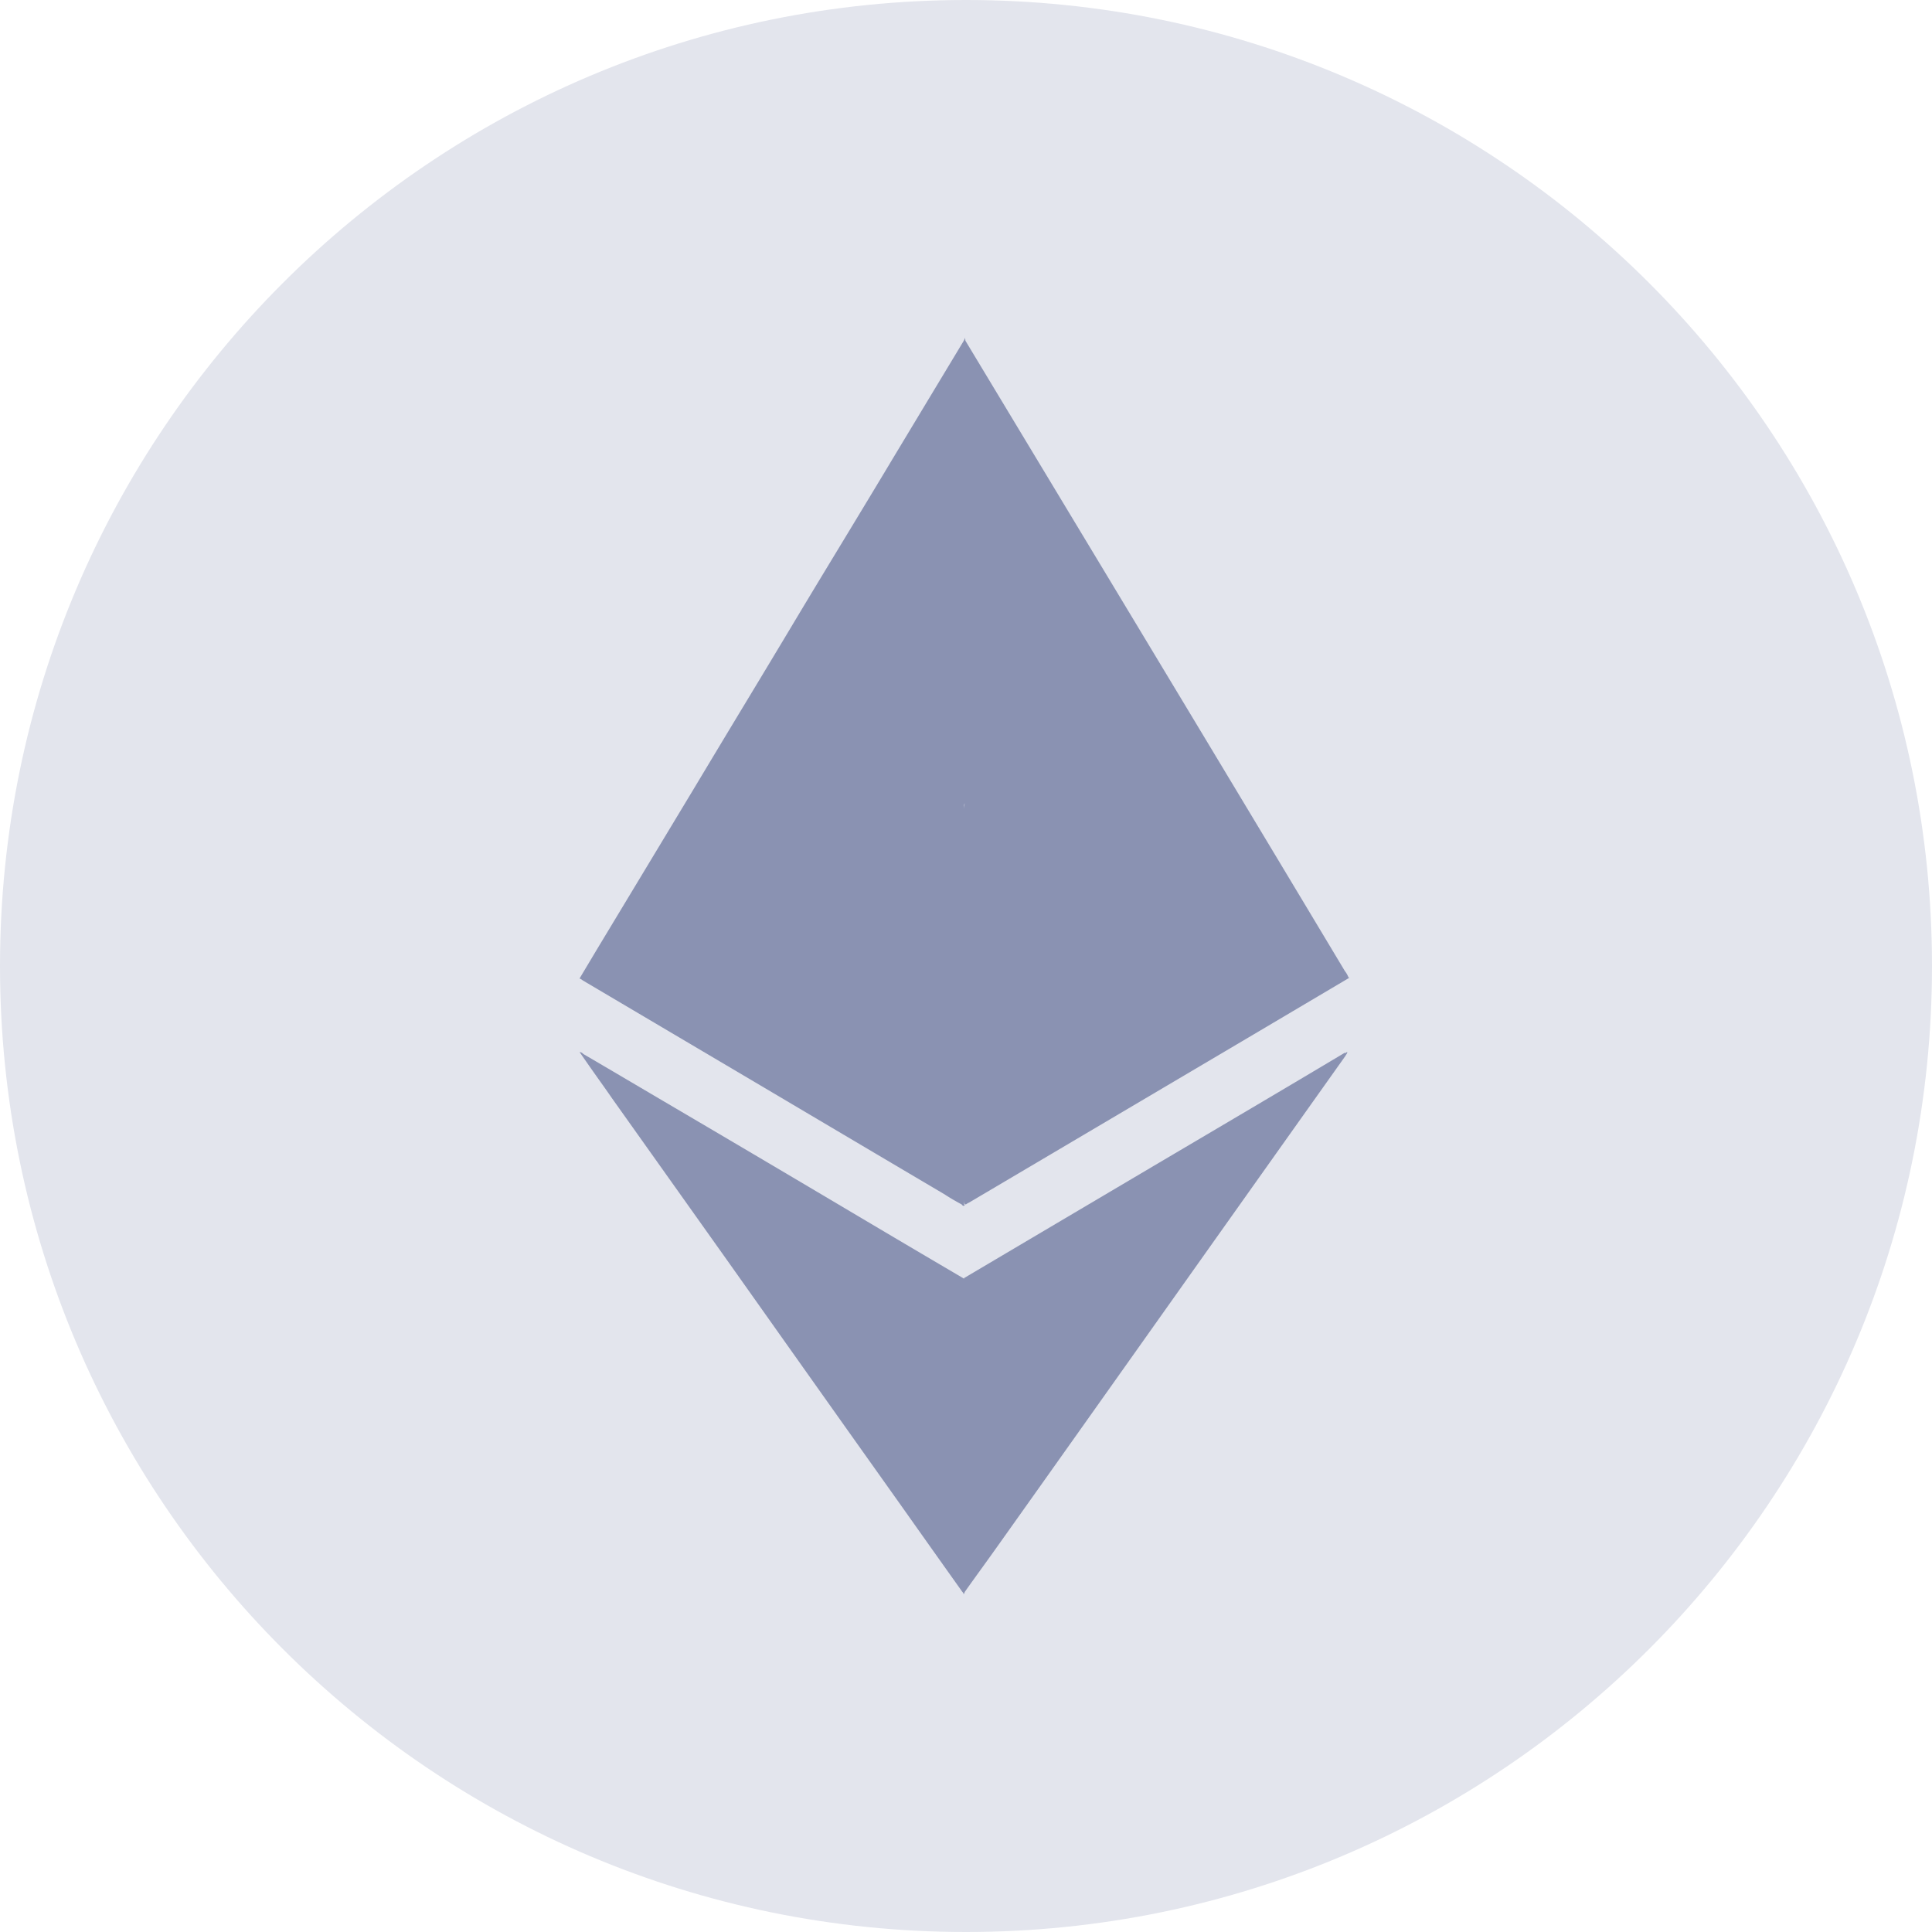 <svg xmlns="http://www.w3.org/2000/svg" width="40" height="40" viewBox="0 0 40 40" fill="none"><path fill="#E3E5ED" d="M40 20c0 11.046-8.954 20-20 20S0 31.046 0 20 8.954 0 20 0s20 8.954 20 20Z"></path><path fill="#8A92B2" fill-rule="evenodd" d="M19.967 32.98c.003-.006.006-.012.006-.019.123-.174.249-.349.375-.523.126-.175.252-.35.375-.524 1.189-1.673 2.377-3.35 3.566-5.027a6838.6 6838.6 0 0 1 3.567-5.026c.004-.009.01-.018.016-.026.011-.017.023-.035.023-.052h-.013c-.013.013-.026.026-.04.013-1.276.762-2.559 1.518-3.843 2.276l-2.423 1.433-.808.478-.808.478v.013l-.659-.388c-.646-.38-1.289-.762-1.932-1.143a1030.642 1030.642 0 0 0-3.612-2.133c-.559-.329-1.117-.659-1.68-.988-.012-.013-.038-.039-.077-.039l.025.035a52.252 52.252 0 0 0 .337.482c.103.145.207.29.31.44l1.189 1.673 1.189 1.673 1.227 1.732 1.228 1.732 1.202 1.692c.4.566.801 1.131 1.201 1.693.006.01.013.019.02.026.01.012.02.023.02.039h.012c0-.007.003-.013.007-.02Z" clip-rule="evenodd"></path><path fill="#8A92B2" fill-rule="evenodd" d="M19.987 7.052v-.013c0-.005-.002-.009-.003-.013-.003-.009-.006-.017.003-.026h-.013c0 .019-.007.03-.016.046l-.01.019-.724 1.201-.724 1.202c-.329.55-.662 1.099-.994 1.648-.333.549-.666 1.098-.995 1.647-.356.595-.714 1.19-1.073 1.784-.359.594-.717 1.189-1.073 1.783l-1.001 1.66-1.002 1.661-.348.582.004.005-.018.008v.012a.283.283 0 0 1 .065.04l3.747 2.215c1.25.74 2.5 1.48 3.748 2.217.116.077.232.142.349.206l.005.006c.014.016.037.041.06.007-.02-.019-.018-.045-.015-.074l.001-.03v-8.187l.01.004c-.01.038-.01.085-.01.12v8.103c0 .013 0 .051.039.051a.283.283 0 0 1 .065-.038l5.97-3.528 1.9-1.125-.014-.012-.004-.003a.486.486 0 0 0-.073-.127c-1.897-3.164-3.8-6.322-5.706-9.483l-2.15-3.567v-.001Zm-.014 9.583a.124.124 0 0 1-.013.011v.003c.023-.009.013-.009.013-.009v-.005Z" clip-rule="evenodd"></path></svg>